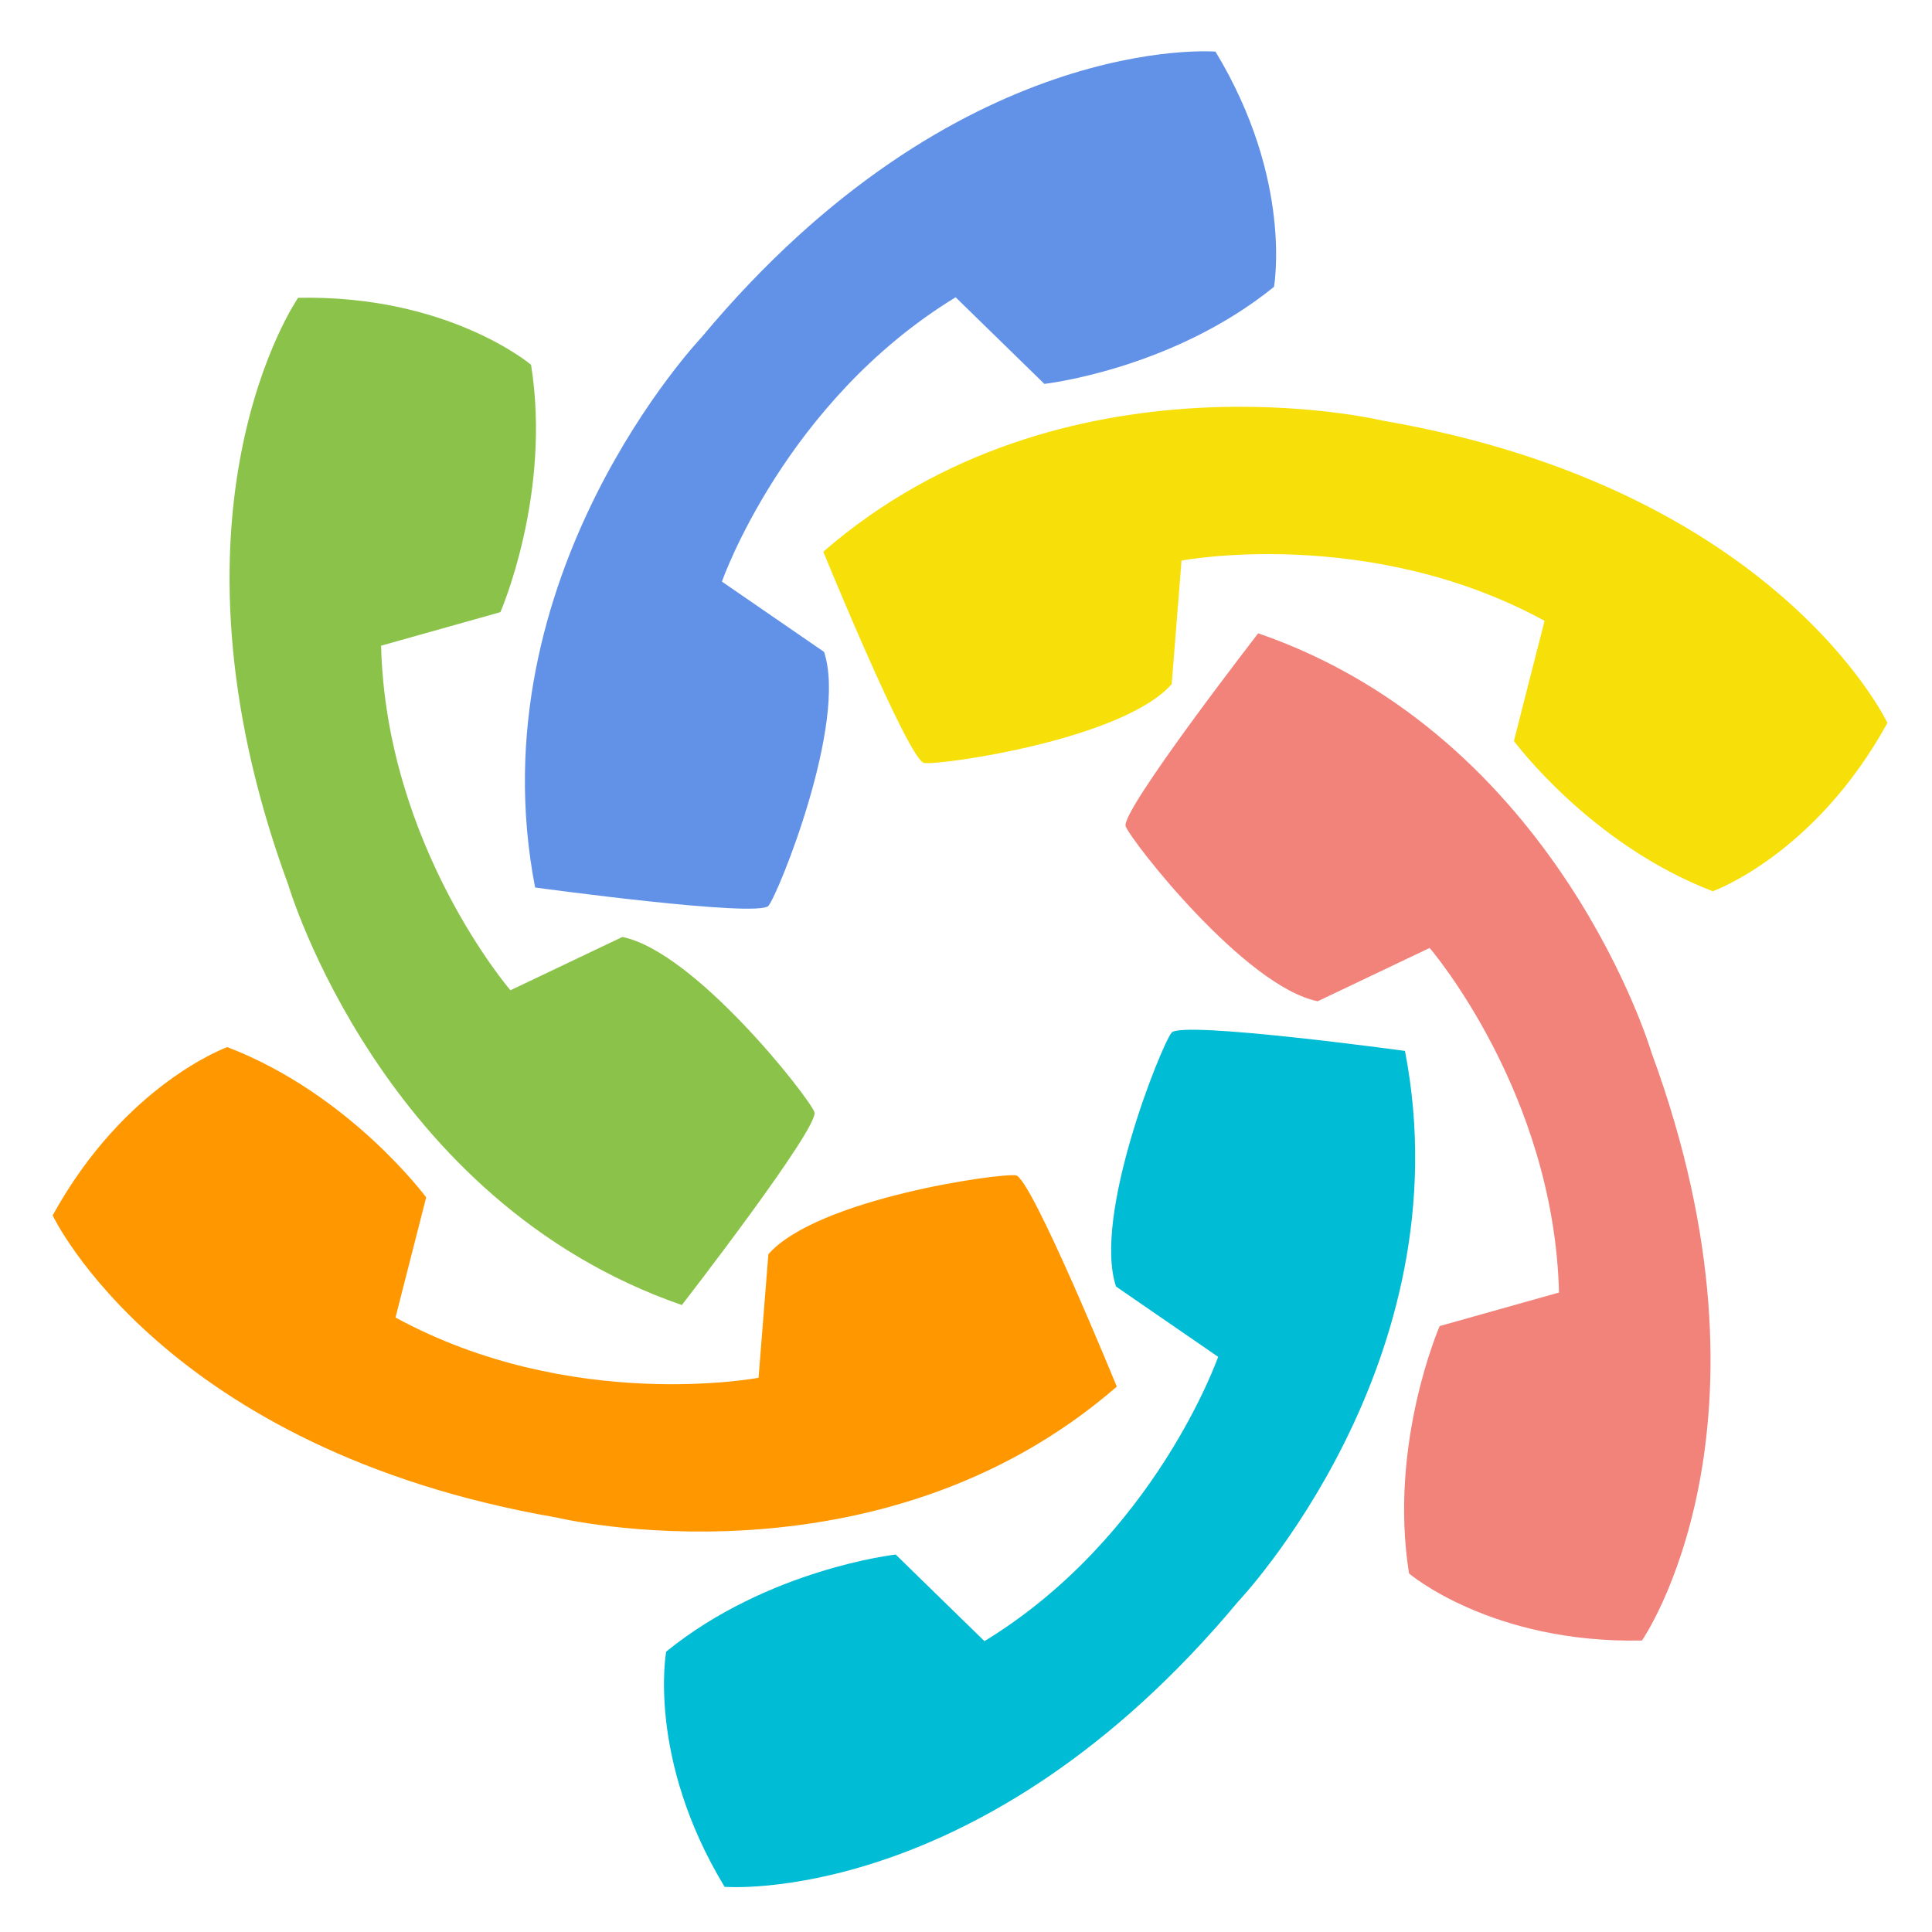 <svg version="1.1" xmlns="http://www.w3.org/2000/svg" preserveAspectRatio="xMidYMid meet" viewBox="523 383 123 123">
    <g data-item-type="image" data-item="Image" data-logo-item="" id="logo__item--logo_0" class="logo__item">
        <g class="logo__item__inner"
           transform="translate(517.036 378.5) scale(0.068 0.068) rotate(0 0 0)">

            <g>
                <g>
                    <path fill="#6292E8"
                          d="M1225.7,114.5c0,0-241.5-20.1-481,267.3c0,0-212.5,223.6-156,515.3c0,0,209.1,28.6,218.5,17.1    c9.4-11.4,74.2-171.6,52-237.7l-95.6-65.8c0,0,58.7-168.4,218.8-266.2l83.1,81.1c0,0,119.4-13.4,215-90.9    C1280.4,334.7,1298.7,235,1225.7,114.5z"
                          data-part-id="logo__item--logo_0__0"></path>
                </g>
                <g>
                    <path fill="#8BC34A"
                          d="M366.8,345c0,0-138.2,199.1-9,550.2c0,0,87.4,295.8,368.3,392.8c0,0,129.3-166.8,124.1-180.7    c-5.2-13.8-111.5-150-179.8-163.9l-104.8,49.9c0,0-116.4-135.1-121.1-322.6l111.7-31.4c0,0,48.1-110.1,28.7-231.6    C584.9,407.7,507.6,342.1,366.8,345z"
                          data-part-id="logo__item--logo_0__1"></path>
                </g>
                <g>
                    <path fill="#FF9800"
                          d="M137,1204.1c0,0,103.4,219.2,472,282.9c0,0,299.9,72.2,524.3-122.6c0,0-79.9-195.4-94.4-197.8    c-14.6-2.4-185.7,21.6-231.8,73.8l-9.2,115.7c0,0-175.2,33.3-339.9-56.4l28.7-112.5c0,0-71.3-96.6-186.2-140.7    C300.4,1046.6,204.9,1080.7,137,1204.1z"
                          data-part-id="logo__item--logo_0__2"></path>
                </g>
                <g>
                    <path fill="#00BCD4"
                          d="M766.1,1832.7c0,0,241.5,20.1,481-267.3c0,0,212.5-223.6,156-515.3c0,0-209.1-28.6-218.5-17.1    c-9.4,11.4-74.2,171.6-52,237.7l95.6,65.8c0,0-58.8,168.4-218.8,266.2l-83.1-81.1c0,0-119.3,13.4-214.9,90.9    C711.4,1612.5,693.1,1712.2,766.1,1832.7z"
                          data-part-id="logo__item--logo_0__3"></path>
                </g>
                <g>
                    <path fill="#F1837B"
                          d="M1625,1602.1c0,0,138.2-199.1,9-550.2c0,0-87.4-295.8-368.3-392.8c0,0-129.3,166.8-124.1,180.7    c5.2,13.8,111.5,150,179.8,163.8l104.8-49.9c0,0,116.4,135.1,121.1,322.6l-111.7,31.4c0,0-48.1,110-28.7,231.6    C1406.9,1539.4,1484.2,1605.1,1625,1602.1z"
                          data-part-id="logo__item--logo_0__4"></path>
                </g>
                <g>
                    <path fill="#F7DF09"
                          d="M1854.8,743c0,0-103.3-219.2-472-282.9c0,0-299.9-72.2-524.3,122.6c0,0,79.9,195.4,94.4,197.8    c14.6,2.4,185.7-21.6,231.8-73.8l9.2-115.7c0,0,175.2-33.3,339.9,56.4l-28.7,112.5c0,0,71.3,96.7,186.2,140.7    C1691.5,900.5,1786.9,866.5,1854.8,743z"
                          data-part-id="logo__item--logo_0__5"></path>
                </g>
            </g>

        </g>
    </g>
</svg>